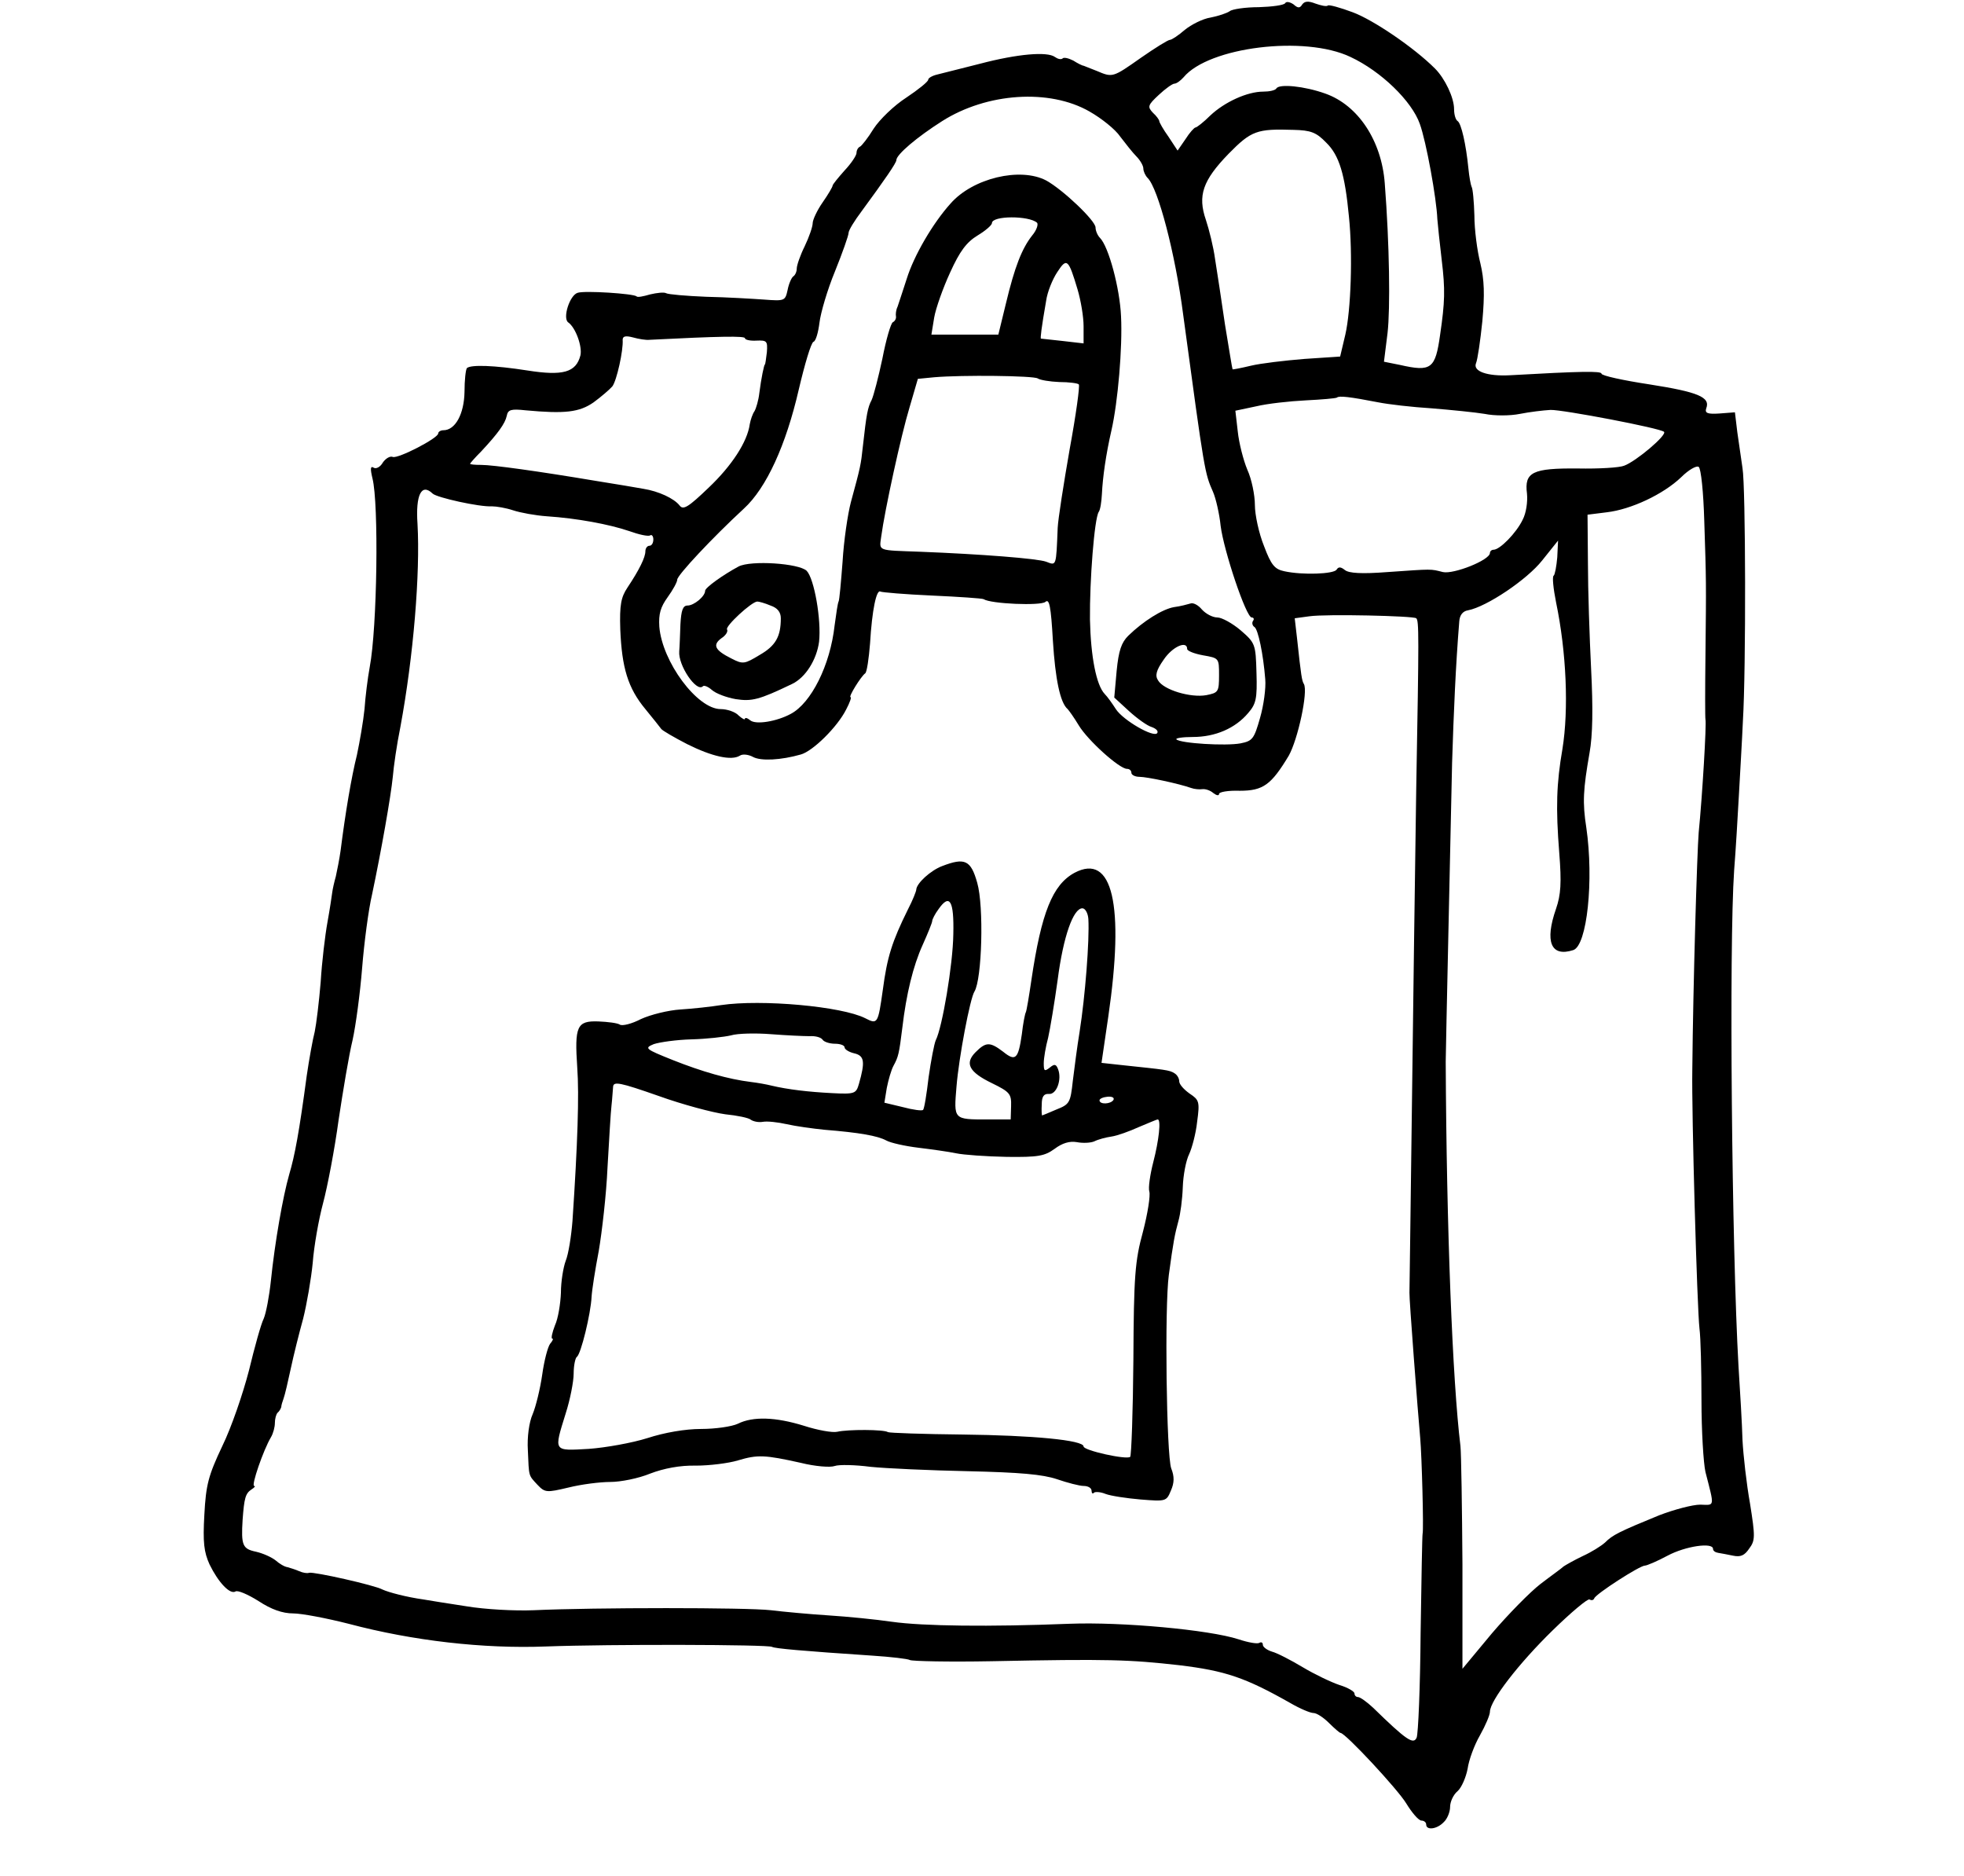 <?xml version="1.0" standalone="no"?>
<!DOCTYPE svg PUBLIC "-//W3C//DTD SVG 20010904//EN"
 "http://www.w3.org/TR/2001/REC-SVG-20010904/DTD/svg10.dtd">
<svg version="1.0" xmlns="http://www.w3.org/2000/svg"
 width="493pt" height="471pt" viewBox="0 0 493 471"
 preserveAspectRatio="xMidYMid meet">
<g transform="translate(0,471) scale(0.1,-0.1)"
fill="#000000" stroke="none">
<path d="M3226 4702 c-3 -5 -33 -9 -66 -10 -34 0 -67 -5 -73 -10 -7 -5 -28
-12 -48 -16 -20 -3 -49 -18 -65 -31 -16 -14 -33 -25 -37 -25 -5 0 -37 -20 -73
-45 -71 -50 -71 -50 -111 -33 -15 6 -30 12 -33 13 -3 0 -15 6 -26 13 -12 6
-24 9 -27 5 -4 -3 -12 -1 -19 4 -19 14 -93 8 -188 -17 -47 -12 -95 -24 -107
-27 -13 -3 -23 -9 -23 -13 0 -5 -25 -25 -55 -45 -31 -20 -67 -55 -82 -78 -14
-23 -30 -43 -34 -45 -5 -2 -9 -9 -9 -16 0 -6 -13 -26 -30 -44 -16 -18 -30 -35
-30 -38 0 -3 -11 -22 -25 -42 -14 -20 -25 -44 -25 -52 0 -9 -9 -35 -20 -58
-11 -22 -20 -48 -20 -56 0 -8 -4 -17 -9 -20 -4 -3 -11 -18 -14 -34 -6 -27 -7
-28 -59 -24 -29 2 -94 6 -145 7 -50 2 -96 6 -101 9 -5 3 -23 1 -40 -3 -17 -5
-32 -8 -34 -5 -7 7 -131 15 -148 9 -20 -6 -38 -63 -24 -74 19 -13 36 -61 31
-83 -11 -43 -44 -52 -133 -38 -83 13 -142 15 -152 6 -3 -4 -6 -30 -6 -60 -1
-55 -23 -96 -53 -96 -7 0 -13 -4 -13 -8 0 -12 -101 -64 -114 -59 -7 3 -18 -4
-25 -14 -6 -11 -17 -17 -23 -13 -8 5 -9 -2 -3 -27 16 -63 12 -374 -7 -474 -5
-27 -11 -75 -13 -105 -3 -30 -12 -82 -19 -115 -14 -56 -29 -145 -41 -240 -3
-22 -9 -51 -12 -65 -4 -14 -8 -32 -9 -40 -1 -8 -6 -42 -12 -75 -6 -33 -14
-100 -17 -150 -4 -49 -11 -106 -15 -125 -5 -19 -14 -69 -20 -110 -19 -142 -30
-201 -44 -248 -16 -56 -36 -170 -46 -267 -4 -38 -12 -81 -18 -95 -7 -14 -23
-72 -37 -130 -15 -58 -44 -143 -67 -190 -35 -74 -41 -97 -45 -172 -4 -70 -1
-94 13 -125 22 -45 51 -76 65 -68 5 4 31 -7 58 -24 32 -21 60 -31 87 -31 21 0
84 -12 139 -26 162 -43 339 -63 495 -57 161 6 558 5 568 -1 7 -4 72 -10 252
-22 46 -3 89 -8 94 -11 5 -3 97 -5 205 -3 294 6 346 4 471 -10 116 -14 166
-31 279 -95 24 -14 50 -25 58 -25 8 0 25 -11 39 -25 14 -14 27 -25 29 -25 12
0 144 -142 165 -177 14 -23 31 -43 38 -43 6 0 12 -4 12 -10 0 -15 27 -12 44 6
9 8 16 26 16 38 0 13 8 31 19 40 10 9 21 35 25 56 3 22 17 60 31 84 14 25 25
51 25 59 0 28 73 122 157 204 47 46 89 81 93 78 5 -3 10 -2 12 3 4 11 114 82
127 82 5 0 31 11 57 25 45 24 114 34 114 17 0 -5 6 -9 13 -10 6 -1 23 -4 37
-7 19 -4 29 0 41 18 15 20 15 30 2 112 -9 50 -17 122 -19 160 -1 39 -6 122
-10 185 -17 298 -24 1055 -11 1245 4 50 9 135 12 190 3 55 8 138 10 185 8 129
7 590 -1 635 -3 22 -9 63 -13 90 l-6 50 -39 -3 c-30 -2 -37 1 -33 13 11 28
-21 41 -142 60 -66 10 -121 22 -121 27 0 7 -53 6 -230 -4 -57 -3 -93 10 -85
30 4 9 11 57 16 106 6 67 5 103 -5 145 -8 31 -15 85 -15 120 -1 35 -4 68 -7
72 -2 4 -6 25 -8 46 -6 61 -18 113 -27 119 -5 3 -9 16 -9 30 0 29 -23 77 -48
102 -53 53 -155 122 -206 141 -32 12 -61 20 -63 17 -3 -3 -17 0 -31 5 -18 7
-27 6 -33 -2 -6 -10 -11 -10 -22 0 -9 6 -18 8 -21 3z m164 -135 c77 -36 154
-111 174 -168 16 -44 42 -187 44 -239 1 -14 6 -60 11 -103 9 -74 8 -105 -4
-187 -12 -86 -22 -94 -101 -76 l-40 8 9 72 c7 61 5 222 -7 376 -8 107 -67 196
-149 225 -53 19 -116 25 -123 13 -3 -5 -18 -8 -33 -8 -40 0 -97 -26 -133 -60
-17 -17 -34 -30 -37 -30 -3 0 -15 -13 -25 -29 l-20 -29 -23 35 c-13 18 -23 36
-23 39 0 3 -7 13 -16 21 -14 15 -13 19 15 45 16 15 34 28 39 28 5 0 15 7 23
16 63 76 304 106 419 51z m-655 -137 c30 -17 65 -45 77 -63 13 -17 31 -40 40
-49 10 -10 18 -24 18 -31 0 -7 5 -18 11 -24 26 -26 69 -188 89 -343 54 -399
54 -397 75 -445 7 -16 16 -55 19 -85 8 -63 64 -230 78 -230 5 0 7 -4 3 -9 -3
-5 -1 -12 4 -15 9 -6 22 -67 27 -131 2 -22 -4 -66 -13 -97 -15 -53 -19 -58
-49 -64 -37 -7 -151 0 -161 10 -3 3 15 6 41 6 57 0 107 22 139 60 20 23 23 36
21 101 -2 72 -3 75 -40 107 -20 17 -47 32 -58 32 -12 0 -29 9 -39 20 -9 11
-22 18 -29 15 -7 -2 -25 -7 -41 -9 -29 -5 -77 -35 -115 -72 -17 -17 -24 -37
-29 -88 l-6 -67 37 -34 c21 -19 46 -37 57 -40 11 -4 17 -10 14 -15 -8 -13 -86
32 -104 60 -9 14 -21 31 -28 38 -21 22 -35 93 -37 187 -1 97 11 253 22 270 4
5 7 26 8 45 2 42 10 99 24 160 16 70 28 208 24 286 -3 70 -31 175 -53 197 -6
6 -11 18 -11 26 0 17 -82 95 -124 118 -65 34 -184 6 -240 -58 -45 -50 -92
-131 -110 -189 -10 -30 -20 -62 -23 -70 -4 -8 -5 -19 -4 -24 1 -5 -2 -12 -8
-15 -5 -3 -17 -44 -26 -91 -10 -47 -22 -93 -27 -104 -10 -19 -13 -35 -22 -116
-5 -47 -6 -52 -30 -140 -8 -30 -18 -98 -21 -150 -4 -52 -8 -97 -10 -100 -2 -3
-6 -30 -10 -60 -11 -100 -59 -195 -110 -222 -35 -19 -88 -28 -102 -16 -7 6
-13 7 -13 4 0 -4 -7 0 -16 8 -8 9 -29 16 -45 16 -59 0 -147 119 -154 207 -2
32 3 49 21 74 13 18 24 38 24 44 0 11 88 105 167 178 57 52 106 160 138 299
15 64 31 118 37 120 6 2 12 24 15 48 3 25 20 83 39 129 19 47 34 90 34 96 0 7
15 31 33 55 58 79 87 121 87 128 0 14 52 58 115 98 112 71 269 82 370 24z
m594 -78 c33 -32 47 -80 57 -185 10 -96 5 -236 -9 -297 l-13 -55 -90 -6 c-49
-4 -109 -11 -134 -17 -25 -6 -46 -10 -46 -9 -1 1 -9 52 -19 112 -9 61 -20 135
-25 165 -4 30 -15 74 -23 98 -21 61 -8 99 57 166 57 58 71 63 163 60 43 -1 57
-6 82 -32z m-726 -201 c4 -4 -1 -19 -12 -32 -26 -33 -44 -79 -66 -171 l-19
-78 -84 0 -84 0 7 43 c4 23 22 74 40 113 24 53 41 76 69 93 20 12 36 26 36 31
0 19 93 19 113 1z m102 -168 c8 -27 15 -68 15 -92 l0 -43 -52 6 c-29 3 -54 6
-55 6 -2 0 1 26 13 95 3 22 16 54 28 72 24 37 28 33 51 -44z m-1075 -126 c177
9 240 10 240 4 0 -4 13 -7 29 -6 26 1 28 -1 26 -29 -2 -17 -4 -31 -5 -31 -2 0
-9 -33 -14 -72 -2 -18 -8 -38 -12 -45 -5 -7 -10 -22 -12 -33 -6 -44 -45 -104
-103 -159 -51 -49 -64 -57 -73 -45 -14 18 -53 36 -91 42 -16 3 -70 12 -120 20
-143 24 -258 40 -287 40 -16 0 -28 1 -28 3 0 1 12 15 28 31 42 45 60 70 64 89
3 16 11 18 48 14 98 -9 134 -5 170 20 19 14 40 32 47 40 11 14 28 91 26 117 0
9 7 11 26 6 14 -4 33 -7 41 -6z m975 -97 c6 -4 30 -8 54 -9 24 0 47 -3 49 -6
3 -3 -7 -76 -23 -163 -15 -86 -29 -175 -30 -197 -4 -98 -3 -95 -29 -85 -22 8
-163 19 -316 25 -109 4 -103 1 -98 38 9 67 50 255 71 324 l21 72 41 4 c70 6
250 4 260 -3z m855 -60 c25 -5 85 -12 134 -15 49 -4 109 -10 133 -14 24 -5 63
-5 88 0 25 5 59 9 77 10 30 1 277 -46 285 -55 8 -8 -70 -74 -100 -85 -12 -5
-64 -8 -116 -7 -114 1 -135 -9 -128 -63 2 -21 -2 -49 -11 -66 -16 -33 -57 -75
-73 -75 -5 0 -9 -4 -9 -8 0 -18 -91 -54 -118 -48 -32 8 -24 8 -139 0 -65 -5
-97 -3 -107 5 -10 8 -16 9 -21 1 -7 -11 -85 -14 -131 -4 -24 5 -33 15 -51 63
-13 32 -23 79 -23 103 0 25 -8 65 -19 89 -10 24 -21 67 -24 96 l-6 52 52 11
c29 7 85 13 125 15 40 2 75 5 78 7 5 5 32 2 104 -12z m818 -297 c5 -154 5
-150 3 -339 -1 -83 -1 -155 0 -160 3 -10 -8 -194 -17 -284 -4 -49 -14 -379
-16 -595 -2 -107 12 -599 18 -650 3 -22 5 -103 5 -180 0 -77 5 -158 10 -180
23 -90 24 -83 -13 -82 -19 0 -65 -12 -104 -27 -100 -41 -116 -49 -135 -68 -10
-9 -34 -24 -56 -34 -21 -10 -42 -22 -48 -26 -5 -5 -32 -24 -58 -44 -26 -20
-81 -76 -122 -124 l-74 -89 0 262 c-1 144 -3 278 -5 297 -20 164 -35 544 -37
965 0 22 13 609 16 750 4 127 9 244 18 355 1 16 9 26 22 28 47 9 148 77 186
125 l40 50 -2 -42 c-2 -23 -6 -44 -9 -46 -4 -2 -1 -32 6 -67 26 -125 32 -269
16 -368 -15 -87 -17 -147 -8 -261 6 -75 4 -105 -8 -140 -29 -83 -13 -122 43
-104 35 11 52 176 33 307 -10 64 -8 96 8 188 8 44 9 112 4 210 -4 80 -8 200
-8 266 l-1 122 48 6 c61 7 142 45 187 88 19 19 39 30 44 26 6 -4 12 -65 14
-135z m-3192 68 c10 -10 118 -34 149 -32 11 0 35 -4 53 -10 18 -6 56 -13 85
-15 75 -5 156 -20 206 -37 25 -9 48 -14 53 -11 4 3 8 -2 8 -10 0 -9 -4 -16
-10 -16 -5 0 -10 -6 -10 -14 0 -15 -15 -46 -45 -91 -16 -24 -20 -43 -18 -105
4 -96 19 -147 63 -200 19 -23 37 -46 40 -50 3 -4 32 -21 65 -38 62 -31 111
-42 132 -29 7 5 22 3 33 -3 20 -11 71 -8 120 6 30 8 92 69 114 113 9 17 14 31
11 31 -6 0 26 52 37 60 4 3 9 37 12 75 5 84 16 136 26 130 4 -2 62 -7 130 -10
67 -3 125 -7 129 -9 18 -12 143 -17 155 -7 10 9 14 -10 19 -98 6 -95 18 -155
37 -171 3 -3 16 -21 28 -41 23 -38 102 -109 121 -109 6 0 11 -4 11 -10 0 -5 9
-10 20 -10 19 0 99 -17 130 -28 8 -3 21 -4 28 -3 8 1 20 -3 28 -10 8 -6 14 -7
14 -2 0 5 23 9 52 8 59 0 79 15 123 88 23 41 49 161 38 180 -5 8 -7 20 -17
113 l-6 52 37 5 c41 6 262 1 268 -5 7 -6 7 -40 0 -428 -3 -201 -8 -565 -11
-810 -3 -245 -6 -449 -6 -455 -1 -12 21 -299 27 -365 4 -44 9 -230 6 -240 -1
-3 -3 -115 -5 -250 -1 -135 -6 -253 -10 -262 -8 -18 -26 -6 -109 75 -16 15
-33 27 -38 27 -5 0 -9 4 -9 9 0 5 -17 15 -37 21 -21 7 -63 27 -93 45 -30 18
-65 36 -77 39 -13 4 -23 12 -23 17 0 6 -4 8 -9 5 -5 -3 -28 1 -52 9 -74 24
-293 44 -424 39 -202 -8 -368 -6 -446 5 -41 6 -112 13 -159 16 -47 3 -112 9
-145 13 -61 7 -442 7 -595 0 -47 -2 -123 2 -170 10 -47 7 -95 15 -107 17 -43
6 -88 18 -103 25 -20 11 -172 45 -184 42 -5 -2 -16 0 -25 4 -9 4 -22 8 -29 10
-8 1 -21 9 -30 17 -10 8 -32 18 -50 22 -33 7 -37 16 -33 80 4 54 7 66 22 76 8
5 11 9 7 9 -8 0 23 90 42 122 6 10 10 26 10 36 0 10 3 22 7 26 5 4 8 11 9 14
0 4 3 14 6 22 3 8 11 42 18 75 7 33 21 89 31 125 9 36 20 99 24 140 3 41 15
109 26 150 11 41 29 135 39 209 11 73 26 163 35 200 8 36 19 118 24 181 5 63
16 147 25 185 23 109 47 245 52 295 2 25 10 81 19 125 33 178 50 386 43 510
-5 73 10 103 38 76z m1894 -390 c0 -5 18 -12 40 -16 40 -7 40 -7 40 -50 0 -42
-2 -44 -32 -50 -39 -7 -107 13 -121 37 -8 12 -5 25 14 52 22 33 59 49 59 27z"/>
<path d="M1854 3288 c-39 -21 -84 -53 -84 -61 0 -14 -28 -37 -44 -37 -12 0
-16 -12 -18 -47 -1 -27 -2 -57 -3 -68 -3 -35 43 -103 59 -88 3 4 14 -1 23 -9
10 -9 37 -19 60 -23 40 -6 58 -2 141 38 34 16 62 61 68 106 6 55 -12 158 -31
178 -19 19 -140 27 -171 11z m80 -98 c18 -6 26 -17 26 -32 0 -46 -13 -69 -53
-92 -38 -23 -42 -24 -71 -9 -42 21 -48 34 -25 51 11 7 17 17 14 22 -5 8 62 70
76 70 4 0 19 -4 33 -10z"/>
<path d="M2365 2536 c-29 -11 -64 -43 -65 -59 0 -4 -9 -27 -21 -50 -40 -81
-52 -119 -63 -202 -12 -85 -13 -87 -44 -71 -59 30 -261 48 -362 33 -25 -4 -70
-9 -102 -11 -31 -2 -75 -13 -99 -24 -23 -12 -47 -18 -53 -14 -6 4 -30 7 -54 8
-54 2 -60 -12 -53 -116 5 -68 1 -191 -12 -385 -3 -38 -10 -83 -17 -100 -6 -16
-12 -52 -12 -80 -1 -27 -7 -65 -15 -82 -7 -18 -10 -33 -7 -33 4 0 1 -6 -5 -13
-6 -8 -15 -42 -20 -78 -5 -35 -16 -80 -24 -99 -9 -20 -14 -58 -12 -90 3 -68 1
-62 24 -87 19 -20 23 -20 78 -7 32 8 79 14 105 14 26 0 71 9 100 21 34 13 75
21 115 20 34 0 82 6 105 13 50 15 68 14 158 -6 36 -9 74 -12 85 -8 11 4 52 3
90 -2 39 -4 149 -9 245 -11 131 -3 187 -8 223 -20 26 -9 57 -17 67 -17 11 0
20 -5 20 -12 0 -6 3 -9 6 -5 3 3 17 2 29 -3 13 -5 53 -11 88 -14 63 -5 65 -5
76 22 9 20 9 36 1 56 -12 33 -17 406 -6 486 11 82 15 102 24 135 5 17 10 55
11 85 1 30 8 67 16 83 7 15 17 52 20 81 7 51 5 55 -19 71 -14 10 -26 23 -26
31 0 7 -5 16 -12 20 -12 8 -24 9 -128 20 l-55 6 17 116 c41 281 11 412 -85
361 -55 -30 -83 -100 -108 -269 -6 -41 -12 -77 -14 -81 -2 -3 -7 -28 -10 -55
-9 -63 -16 -69 -47 -44 -33 25 -43 25 -69 -1 -28 -28 -17 -50 41 -78 45 -22
49 -27 48 -58 l-1 -33 -58 0 c-86 0 -85 -1 -78 83 6 73 34 221 45 238 19 31
24 214 7 273 -16 57 -31 64 -88 42z m28 -171 c-1 -77 -28 -235 -44 -266 -4 -9
-12 -51 -18 -93 -5 -43 -11 -80 -14 -82 -2 -3 -25 0 -51 7 l-46 11 6 37 c4 20
11 45 17 56 12 22 14 30 22 95 10 85 27 155 51 208 13 29 24 56 24 60 0 4 7
18 16 30 28 40 39 21 37 -63z m339 38 c3 -54 -8 -194 -22 -283 -6 -36 -13 -91
-17 -123 -6 -55 -8 -59 -41 -72 -19 -8 -35 -15 -36 -15 -1 0 -2 12 -1 28 0 19
5 27 18 26 19 -2 33 36 23 62 -5 13 -9 14 -21 4 -13 -10 -15 -9 -15 11 0 13 5
42 11 64 5 22 16 88 24 146 14 108 39 179 62 179 7 0 14 -12 15 -27z m-700
-294 c15 1 29 -3 33 -9 3 -5 17 -10 31 -10 13 0 24 -4 24 -9 0 -5 11 -12 24
-15 26 -6 28 -21 12 -77 -7 -24 -10 -26 -67 -23 -59 3 -111 9 -153 19 -12 3
-34 7 -51 9 -57 7 -123 26 -196 55 -70 28 -72 30 -48 40 15 5 57 11 95 12 38
1 82 6 99 10 16 5 62 6 100 3 39 -3 82 -5 97 -5z m-212 -196 c30 -3 60 -9 65
-14 6 -4 19 -7 30 -5 11 2 38 -1 60 -6 22 -5 65 -11 95 -14 87 -7 133 -15 155
-27 11 -6 47 -14 80 -18 33 -4 76 -10 95 -14 19 -4 76 -8 127 -9 79 -1 95 2
120 20 20 15 38 20 56 17 15 -3 35 -2 44 2 10 5 29 10 43 12 14 2 45 13 69 24
24 10 45 19 47 19 9 0 3 -53 -11 -107 -8 -31 -13 -65 -10 -74 3 -10 -4 -55
-16 -101 -20 -73 -23 -111 -24 -321 -1 -130 -5 -240 -8 -244 -9 -8 -117 16
-117 26 0 16 -128 28 -304 30 -99 1 -183 4 -187 6 -10 7 -101 7 -127 1 -12 -3
-50 4 -84 15 -71 22 -128 24 -166 5 -15 -7 -56 -13 -92 -13 -40 0 -92 -9 -135
-23 -38 -12 -105 -24 -147 -27 -90 -5 -88 -8 -58 89 11 34 20 80 20 100 0 20
4 39 8 42 10 6 35 108 37 151 1 17 9 68 18 115 8 47 19 141 22 210 4 69 8 139
10 155 2 17 3 38 4 47 1 14 17 11 114 -23 61 -22 137 -42 167 -46z m975 36
c-7 -11 -35 -12 -35 -1 0 4 9 8 20 9 11 1 18 -2 15 -8z"/>
</g>
</svg>
